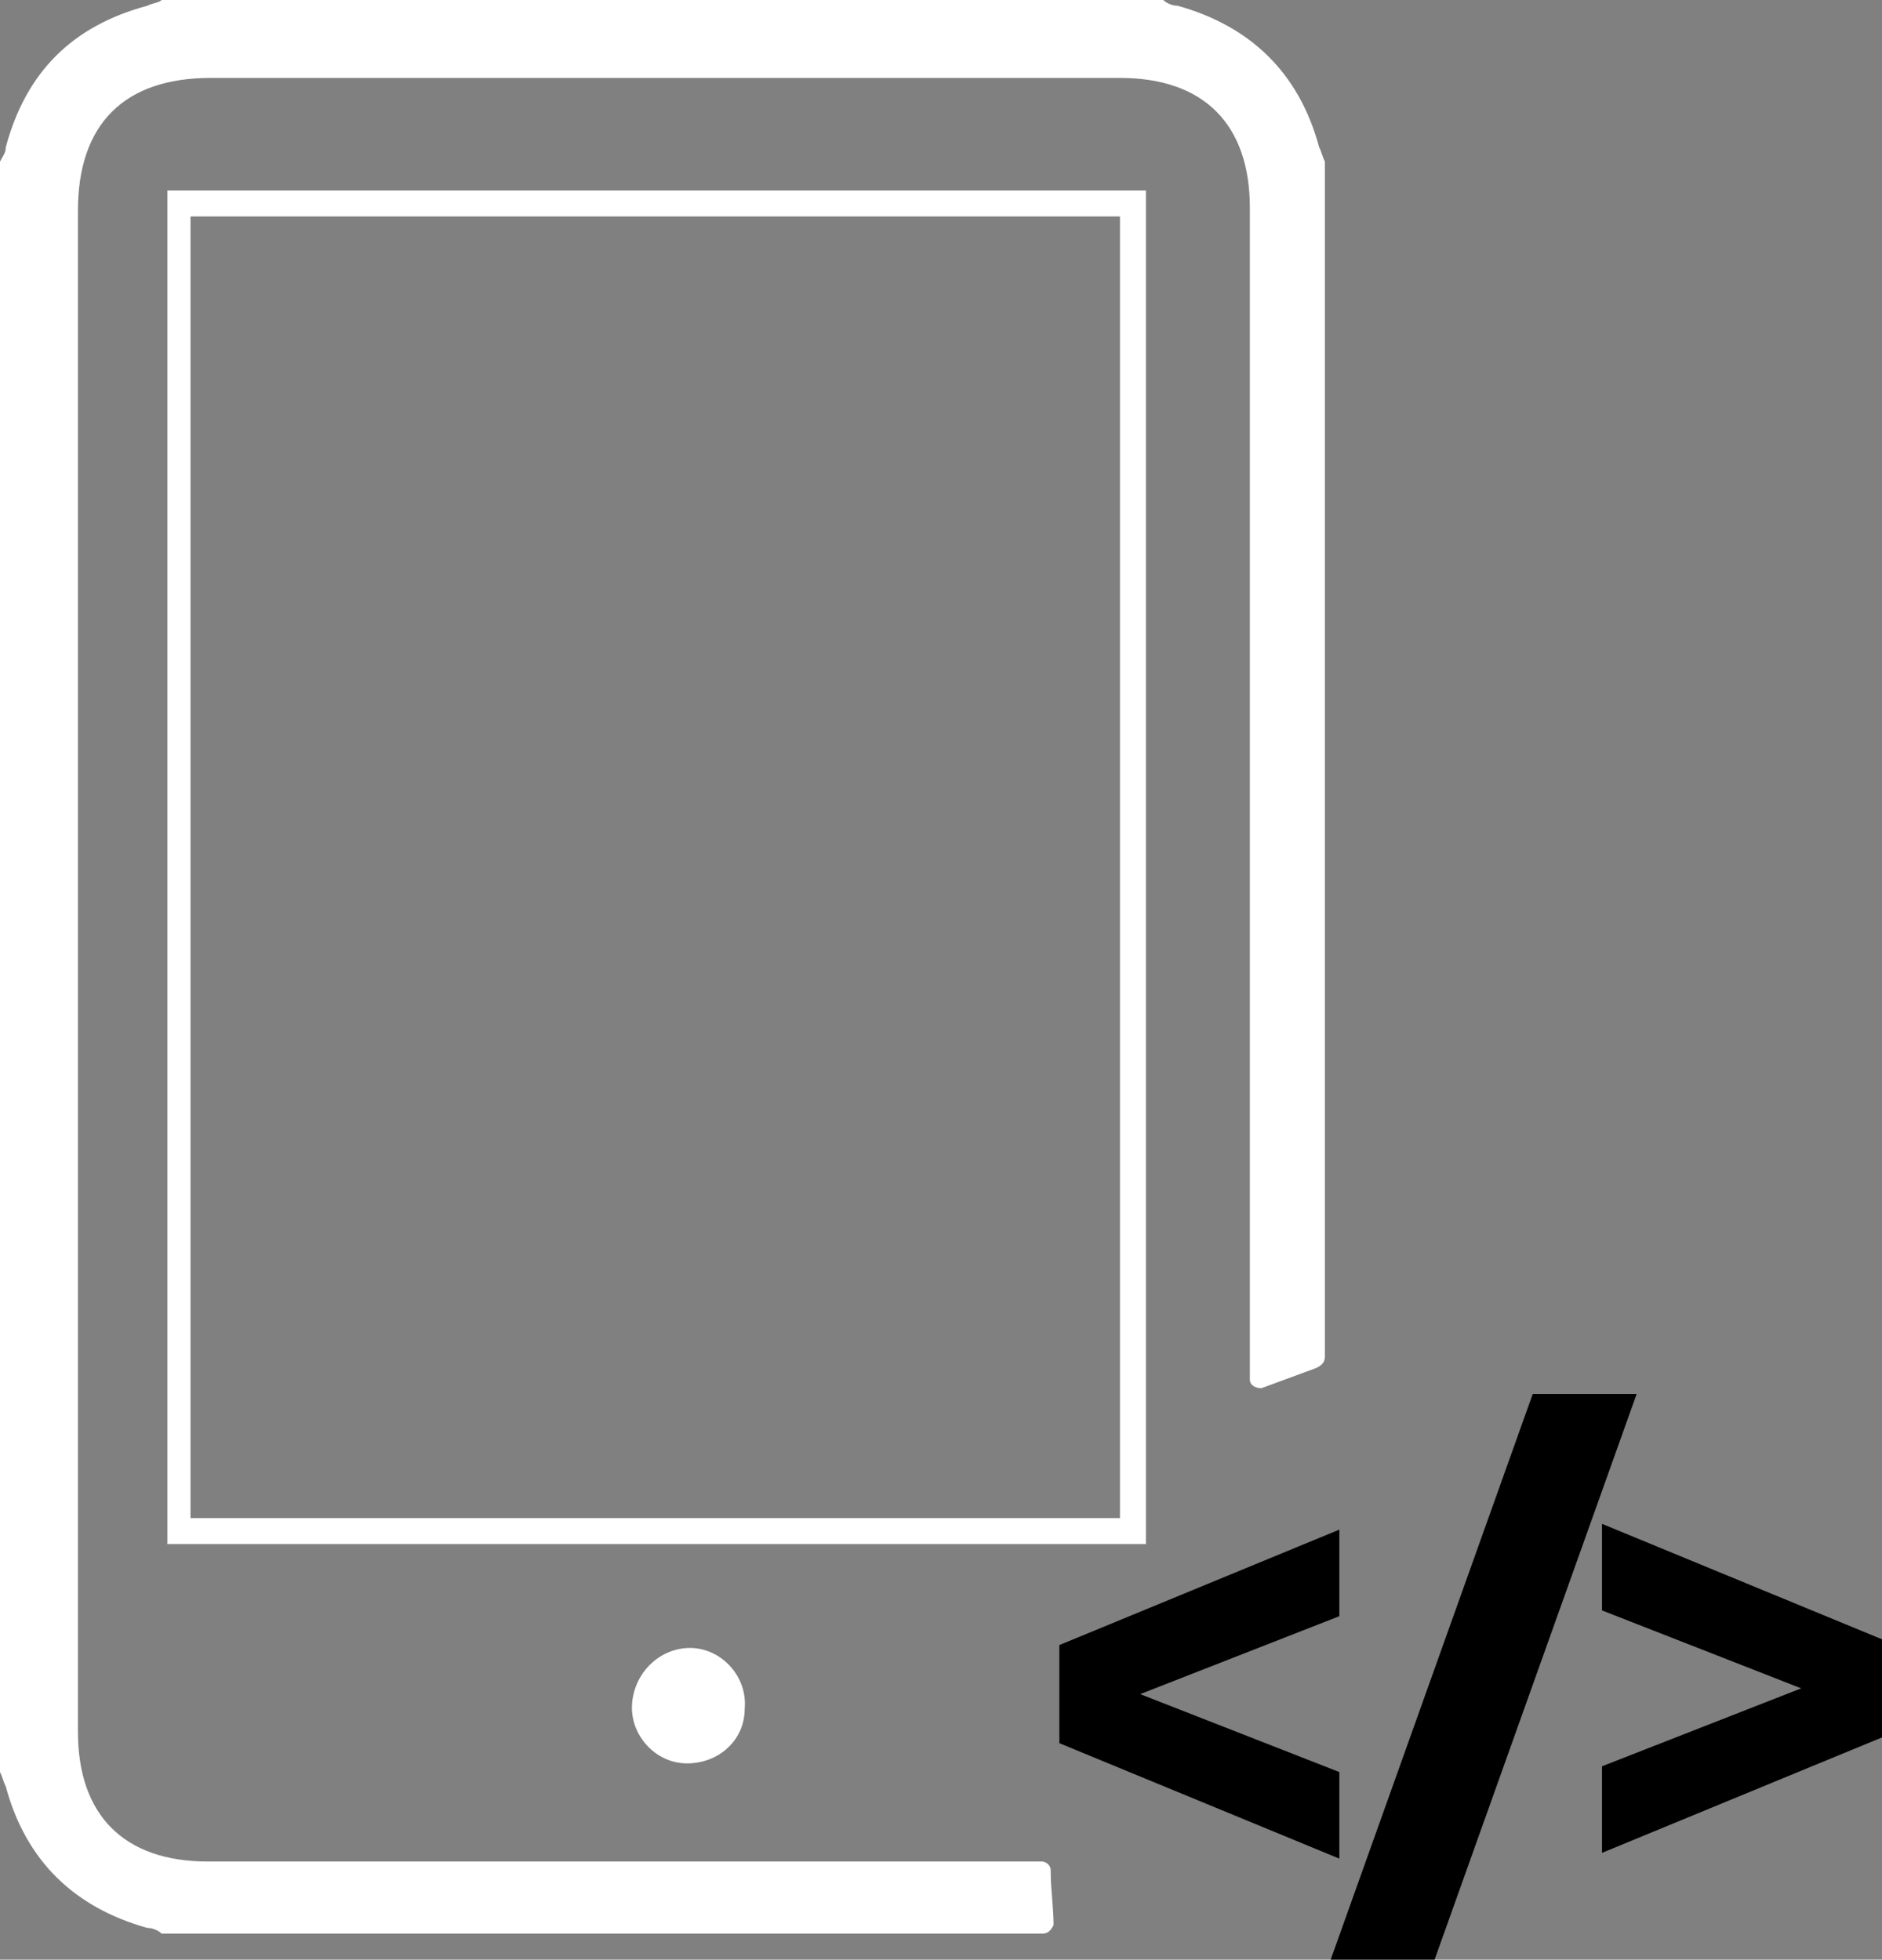 <?xml version="1.0" encoding="utf-8"?>
<!-- Generator: Adobe Illustrator 19.0.0, SVG Export Plug-In . SVG Version: 6.00 Build 0)  -->
<svg version="1.1" id="Шар_1" xmlns="http://www.w3.org/2000/svg" xmlns:xlink="http://www.w3.org/1999/xlink" x="0px" y="0px"
	 viewBox="0 0 65.2 67.9" style="enable-background:new 0 0 65.2 67.9;" xml:space="preserve">
<rect x="0" y="0" width="65.2" height="67.9" fill="#808080" stroke="none"/>
<style type="text/css">
	.st0{fill:#FFFFFF;}
</style>
<g id="XMLID_1_">
	<path id="XMLID_31_" class="st0" d="M23.8,61.1c-1.1,0-2-1-1.9-2.1c0.1-1.1,1-1.9,2-1.9c1.1,0,2,1,1.9,2.1
		C25.8,60.3,24.9,61.1,23.8,61.1z"/>
	<g id="XMLID_3_">
		<path id="XMLID_5_" class="st0" d="M39.7,53.5H5.8V6.6h33.9V53.5z M6.6,52.6h32.2V7.5H6.6V52.6z"/>
	</g>
	<g id="XMLID_2_">
		<path id="XMLID_4_" d="M39.5,58.7l6.9,2.7v3l-9.7-4V57l9.7-4v3L39.5,58.7z"/>
		<path id="XMLID_10_" d="M46.1,67.9l7-19.6h3.6l-7,19.6H46.1z"/>
		<path id="XMLID_12_" d="M62.4,58.5l-6.9-2.7v-3l9.7,4v3.4l-9.7,4v-3L62.4,58.5z"/>
	</g>
	<path id="XMLID_9_" class="st0" d="M36.4,64.8c0-0.2-0.2-0.3-0.3-0.3c-9.9,0-19,0-28.9,0c-2.9,0-4.5-1.6-4.5-4.5
		c0-17.6,0-35.1,0-52.7c0-3,1.6-4.6,4.6-4.6c10.5,0,21,0,31.5,0c2.9,0,4.5,1.6,4.5,4.5c0,8.8,0,17.6,0,26.4c0,8.1,0,6.1,0,14.2
		c0,0.2,0.2,0.3,0.4,0.3l1.9-0.7c0.2-0.1,0.3-0.2,0.3-0.4V5.6c-0.1-0.2-0.1-0.3-0.2-0.5c-0.7-2.6-2.4-4.2-4.9-4.9
		c-0.2,0-0.4-0.1-0.5-0.2H5.6C5.5,0.1,5.3,0.1,5.1,0.2C2.5,0.9,0.9,2.5,0.2,5.1c0,0.2-0.1,0.3-0.2,0.5v55.8c0.1,0.2,0.1,0.3,0.2,0.5
		c0.7,2.6,2.4,4.2,4.9,4.9c0.2,0,0.4,0.1,0.5,0.2h30.5c0.2,0,0.3-0.1,0.4-0.3C36.5,66.1,36.4,65.5,36.4,64.8z"/>
</g>
</svg>

